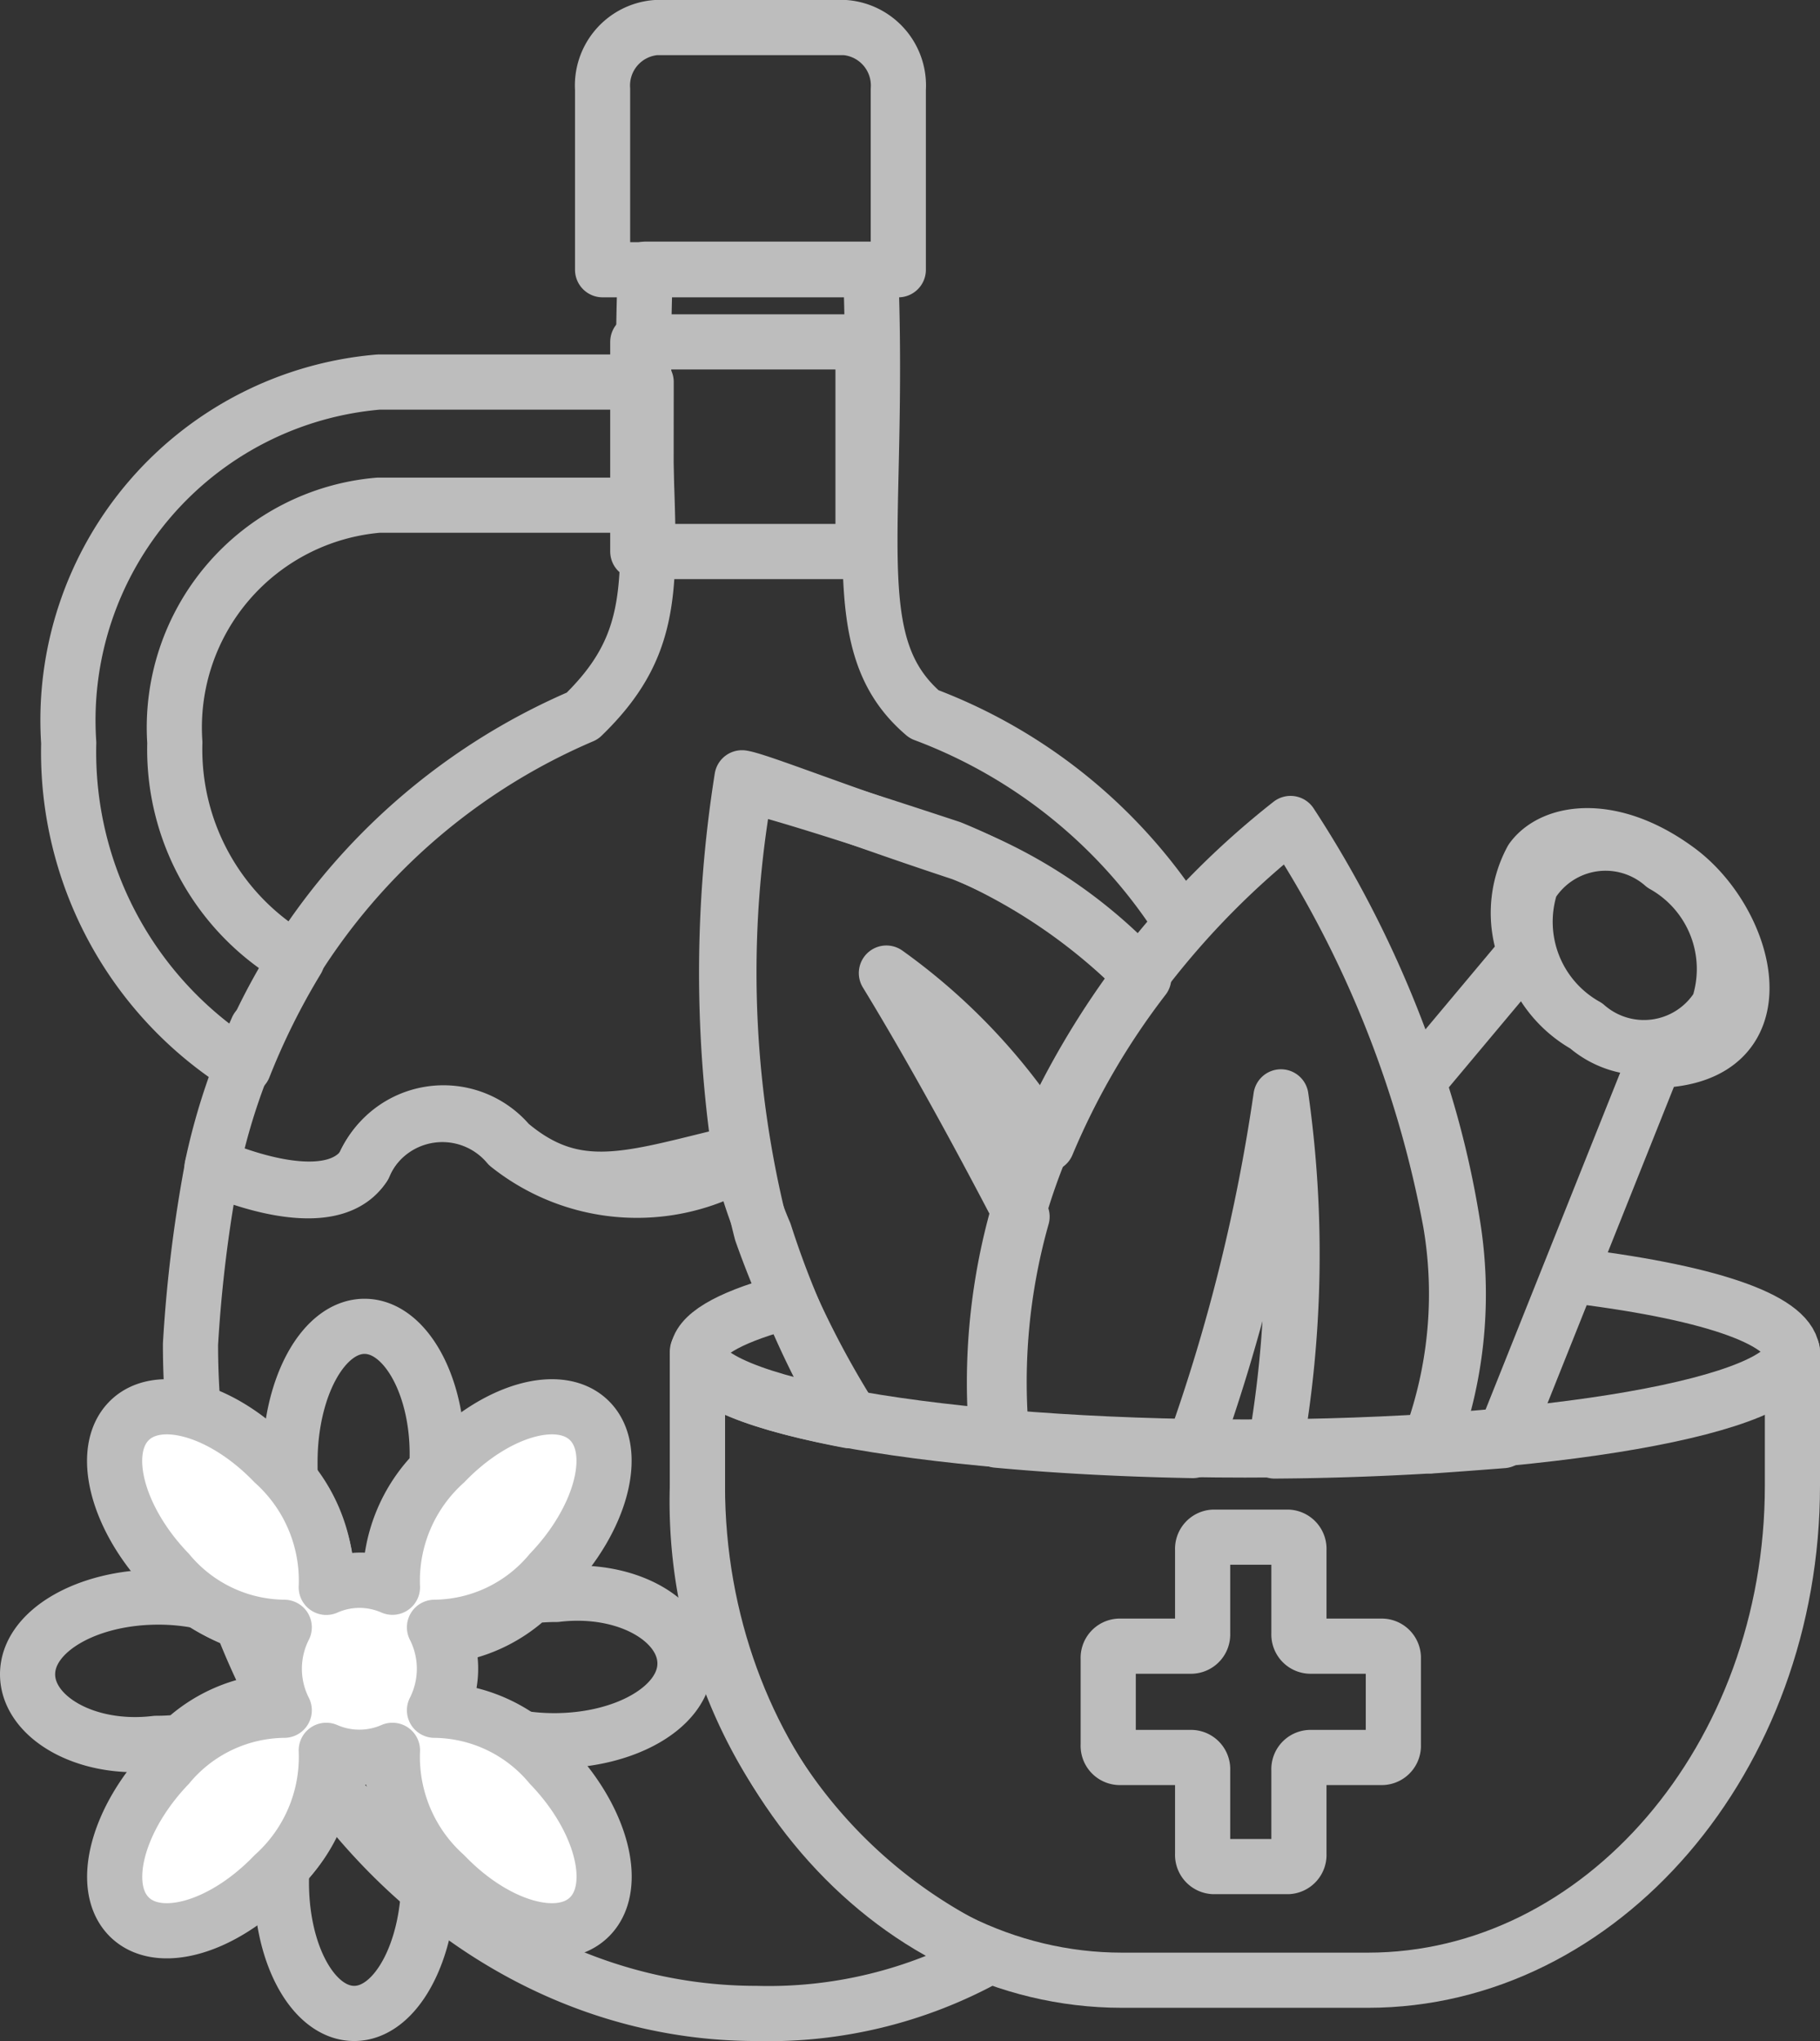 <svg xmlns="http://www.w3.org/2000/svg" width="16.5" height="18.5" viewBox="0 0 16.5 18.5">
    <rect x="0" y="0" width="16.5" height="18.5" fill="#333333" stroke="none"/>
    <g id="Pharmacology1" transform="translate(-387.291 -2090.857)">
        <path id="Path_7629" data-name="Path 7629"
              d="M97.437,274.863l.047-.107-.047.107Zm6.673,8.307a4.107,4.107,0,0,1-2.1.513c-2.834,0-5.131-2.716-5.131-6.066a12.605,12.605,0,0,1,.2-1.619c.009,0,1.048.48,1.375,0a.779.779,0,0,1,1.315-.2c.57.485,1.053.334,1.885.13l.2-.049a3.791,3.791,0,0,0,.23.731,8.237,8.237,0,0,0,.766,1.7c-.816-.155-1.375-.366-1.375-.594v1.172A4.546,4.546,0,0,0,104.111,283.169Z"
              transform="translate(292.139 1825.424)" fill="none" stroke="#bdbdbd" stroke-linecap="round"
              stroke-linejoin="round" stroke-width="0.5" fill-rule="evenodd"/>
        <path id="Path_7630" data-name="Path 7630"
              d="M95.608,244.79H93.183a3.076,3.076,0,0,0-2.81,3.271A3.361,3.361,0,0,0,91.96,251a6.381,6.381,0,0,1,.483-.973,2.194,2.194,0,0,1-1.108-1.97,2.022,2.022,0,0,1,1.847-2.151h2.425Z"
              transform="translate(297.541 1849.53)" fill="none" stroke="#bdbdbd" stroke-linecap="round"
              stroke-linejoin="round" stroke-width="0.5" fill-rule="evenodd"/>
        <path id="Path_7631" data-name="Path 7631"
              d="M119.807,228.414h1.719a.527.527,0,0,1,.481.56v1.635h-2.681v-1.635A.527.527,0,0,1,119.807,228.414Z"
              transform="translate(273.428 1862.693)" fill="none" stroke="#bdbdbd" stroke-linecap="round"
              stroke-linejoin="round" stroke-width="0.5" fill-rule="evenodd"/>
        <rect id="Rectangle_1298" data-name="Rectangle 1298" width="2.042" height="1.9"
              transform="translate(393.073 2093.956)" fill="none" stroke="#bdbdbd" stroke-linecap="round"
              stroke-linejoin="round" stroke-width="0.5"/>
        <path id="Path_7632" data-name="Path 7632"
              d="M88.178,301.117c0-.388.531-.7,1.185-.7a1.936,1.936,0,0,1,.4.041,1.351,1.351,0,0,0,.539.232.759.759,0,0,1,.147.145h0v.01l0,.011v.025l0,.014v.007l0,.011v.015h0v.04h0v.019h0v0h0v.018h0v.019h0v.021h0v.039h0v.019h0v.043l0,.015v0h0v.019h0l0,.019h0v.018h0v.022l0,.009v.009l0,.013,0,.005v.018h0v0l0,0v0l0,0,0,0v0l0,0,0,0,0,0,0,0,0,0,0,0h0v0l0,0a.609.609,0,0,1-.052.069,1.363,1.363,0,0,0-.818.367,1.974,1.974,0,0,1-.236.014C88.709,301.82,88.178,301.505,88.178,301.117Z"
              transform="translate(299.363 1804.916)" fill="none" stroke="#bdbdbd" stroke-linecap="round"
              stroke-linejoin="round" stroke-width="0.5" fill-rule="evenodd"/>
        <path id="Path_7633" data-name="Path 7633"
              d="M102.865,286.4c-.373,0-.676.551-.676,1.231,0,.07,0,.139.009.206a1.4,1.4,0,0,1,.329.86.639.639,0,0,0,.064.059l.006,0h0l.009,0h0l.009,0h.012l.007,0h.06l.011,0h.273l.009,0H103l.007,0h0l.024.007h0l.009,0h0l.008,0h0l.013,0h0l.013,0h0l0,0h.017l.009-.006a1.408,1.408,0,0,1,.423-1.061c0-.027,0-.054,0-.082C103.542,286.955,103.239,286.4,102.865,286.4Z"
              transform="translate(287.731 1816.479)" fill="none" stroke="#bdbdbd" stroke-linecap="round"
              stroke-linejoin="round" stroke-width="0.5" fill-rule="evenodd"/>
        <path id="Path_7634" data-name="Path 7634"
              d="M102.307,310.719c.373,0,.677-.551.677-1.231,0-.07,0-.139-.01-.206a1.4,1.4,0,0,1-.329-.86.667.667,0,0,0-.064-.059h0l-.007,0h0l-.007,0h0l-.009,0h-.335l-.018,0h0l-.048-.012h0l-.026-.008h0l-.051-.019-.009.006a1.409,1.409,0,0,1-.423,1.061c0,.027,0,.054,0,.082C101.63,310.168,101.933,310.719,102.307,310.719Z"
              transform="translate(288.195 1798.388)" fill="none" stroke="#bdbdbd" stroke-linecap="round"
              stroke-linejoin="round" stroke-width="0.5" fill-rule="evenodd"/>
        <path id="Path_7635" data-name="Path 7635"
              d="M112.4,300.559c0,.388-.531.7-1.185.7a1.923,1.923,0,0,1-.4-.041,1.355,1.355,0,0,0-.539-.232.757.757,0,0,1-.147-.145v0h0v-.006h0v0h0v-.006h0v-.006h0v0h0V300.8h0v0h0v-.006h0v-.006h0v0h0v-.006h0v-.011h0v-.006h0v-.011h0v-.006h0v-.011h0v-.006h0V300.7h0V300.7h0v-.011h0v-.006h0v-.011h0v-.006h0v-.011h0v-.006h0v0h0v-.006h0v-.006h0v0h0V300.6h0v-.013h0v0h0v-.019h0v0h0v-.013h0v-.01h0v-.008l0-.015V300.5h0v0h0v-.012h0v0h0v0h0v-.012h0v0h0v-.018h0v0h0v-.012h0v0h0v0h0v-.012h0v0h0v-.017h0v0h0v-.012h0l0,0h0l0,0h0v-.011h0l0,0h0v-.011h0a.616.616,0,0,1,.052-.069,1.363,1.363,0,0,0,.818-.367,1.971,1.971,0,0,1,.236-.014C111.874,299.857,112.4,300.171,112.4,300.559Z"
              transform="translate(281.101 1805.376)" fill="none" stroke="#bdbdbd" stroke-linecap="round"
              stroke-linejoin="round" stroke-width="0.5" fill-rule="evenodd"/>
        <path id="Path_7636" data-name="Path 7636"
              d="M102.115,299.569a.8.8,0,1,1-.773.8A.788.788,0,0,1,102.115,299.569Z"
              transform="translate(288.434 1805.613)" fill="none" stroke="#bdbdbd" stroke-linecap="round"
              stroke-linejoin="round" stroke-width="0.5" fill-rule="evenodd"/>
        <path id="Path_7637" data-name="Path 7637"
              d="M95.036,292.22a.748.748,0,0,1,.3.063,1.44,1.44,0,0,1,.476-1.13c.463-.481,1.052-.648,1.316-.374s.1.886-.36,1.367a1.383,1.383,0,0,1-1.051.5.83.83,0,0,1,0,.752,1.383,1.383,0,0,1,1.051.5c.463.481.624,1.093.36,1.367s-.853.107-1.316-.374a1.44,1.44,0,0,1-.476-1.13.747.747,0,0,1-.6,0,1.44,1.44,0,0,1-.476,1.13c-.463.481-1.052.648-1.316.374s-.1-.886.36-1.367a1.383,1.383,0,0,1,1.051-.5.83.83,0,0,1,0-.752,1.383,1.383,0,0,1-1.051-.5c-.463-.481-.624-1.093-.36-1.367s.853-.107,1.316.374a1.44,1.44,0,0,1,.476,1.131A.744.744,0,0,1,95.036,292.22Z"
              transform="translate(295.513 1812.961)" fill="#fff" stroke="#bdbdbd" stroke-linecap="round"
              stroke-linejoin="round" stroke-width="0.5" fill-rule="evenodd"/>
        <path id="Path_7638" data-name="Path 7638"
              d="M104.512,243.549a4.724,4.724,0,0,1,2.337,1.9c-.124.14-.252.293-.379.46a4.46,4.46,0,0,0-1.617-1.1c-1.119-.369-1.835-.659-1.992-.684a11.249,11.249,0,0,0,0,3.532l-.2.049a1.872,1.872,0,0,1-1.92-.251.779.779,0,0,0-1.315.2c-.327.48-1.362,0-1.37,0a5.731,5.731,0,0,1,3.358-4.091c.916-.887.471-1.556.571-4.049h2.042C104.12,241.915,103.763,242.911,104.512,243.549Z"
              transform="translate(291.157 1853.782)" fill="none" stroke="#bdbdbd" stroke-linecap="round"
              stroke-linejoin="round" stroke-width="0.5" fill-rule="evenodd"/>
        <path id="Path_7639" data-name="Path 7639"
              d="M135.007,289.549v1.22c0,2.465-1.732,4.482-3.85,4.482h-2.227c-2.117,0-3.85-2.017-3.85-4.482v-1.22c0,.48,2.222.869,4.963.869S135.007,290.029,135.007,289.549Z"
              transform="translate(268.534 1813.555)" fill="none" stroke="#bdbdbd" stroke-linecap="round"
              stroke-linejoin="round" stroke-width="0.5" fill-rule="evenodd"/>
        <path id="Path_7640" data-name="Path 7640"
              d="M140.661,270.756a5.594,5.594,0,0,1,.394-2.645,7.536,7.536,0,0,1,2.266-2.945,9.913,9.913,0,0,1,1.45,3.616,3.851,3.851,0,0,1-.2,2.026c-.44.026-.908.043-1.394.046a10.144,10.144,0,0,0,.057-3.21,16.431,16.431,0,0,1-.8,3.206C141.8,270.838,141.2,270.806,140.661,270.756Z"
              transform="translate(255.67 1833.155)" fill="none" stroke="#bdbdbd" stroke-linecap="round"
              stroke-linejoin="round" stroke-width="0.5" fill-rule="evenodd"/>
        <path id="Path_7641" data-name="Path 7641"
              d="M129.98,265.148a5.184,5.184,0,0,0-1.748-1.177c-1.119-.369-1.7-.546-1.86-.571a9.522,9.522,0,0,0,.143,4.052,8.44,8.44,0,0,0,.826,1.7c.386.073.843.135,1.353.182a5.509,5.509,0,0,1,.183-2.022c-.19-.366-.709-1.355-1.23-2.208a5.44,5.44,0,0,1,1.456,1.552A6.734,6.734,0,0,1,129.98,265.148Z"
              transform="translate(267.68 1834.573)" fill="none" stroke="#bdbdbd" stroke-linecap="round"
              stroke-linejoin="round" stroke-width="0.5" fill-rule="evenodd"/>
        <path id="Path_7642" data-name="Path 7642"
              d="M163.886,271.2l1.377-3.446c1.179-.018.855-1.245.216-1.721-.595-.443-1.137-.367-1.331-.1a1.02,1.02,0,0,0-.056.845l-.976,1.165a8.329,8.329,0,0,1,.312,1.279,3.941,3.941,0,0,1-.194,2.026C163.459,271.233,163.677,271.216,163.886,271.2Z"
              transform="translate(237.03 1832.715)" fill="none" stroke="#bdbdbd" stroke-linecap="round"
              stroke-linejoin="round" stroke-width="0.5" fill-rule="evenodd"/>
        <path id="Path_7643" data-name="Path 7643"
              d="M133.064,285.966c1.264.158,1.943.413,1.943.706,0,.48-2.222.869-4.963.869s-4.963-.389-4.963-.869c0-.169.274-.326.748-.459"
              transform="translate(268.534 1816.459)" fill="none" stroke="#bdbdbd" stroke-linecap="round"
              stroke-linejoin="round" stroke-width="0.5" fill-rule="evenodd"/>
        <path id="Path_7644" data-name="Path 7644"
              d="M147.711,298.081h.673a.106.106,0,0,1,.1.113v.763a.106.106,0,0,0,.1.112h.656a.106.106,0,0,1,.1.113v.783a.106.106,0,0,1-.1.113h-.656a.106.106,0,0,0-.1.113v.763a.106.106,0,0,1-.1.113h-.673a.106.106,0,0,1-.1-.113v-.763a.106.106,0,0,0-.1-.113h-.656a.106.106,0,0,1-.1-.113v-.783a.106.106,0,0,1,.1-.113h.656a.106.106,0,0,0,.1-.112v-.763A.106.106,0,0,1,147.711,298.081Z"
              transform="translate(250.583 1806.709)" fill="none" stroke="#bdbdbd" stroke-linecap="round"
              stroke-linejoin="round" stroke-width="0.5" fill-rule="evenodd"/>
        <path id="Path_7645" data-name="Path 7645"
              d="M170.468,266.265a1.081,1.081,0,0,1,.5,1.278.794.794,0,0,1-1.2.18,1.08,1.08,0,0,1-.5-1.278A.794.794,0,0,1,170.468,266.265Z"
              transform="translate(231.903 1832.432)" fill="none" stroke="#bdbdbd" stroke-linecap="round"
              stroke-linejoin="round" stroke-width="0.5" fill-rule="evenodd"/>
    </g>
</svg>

